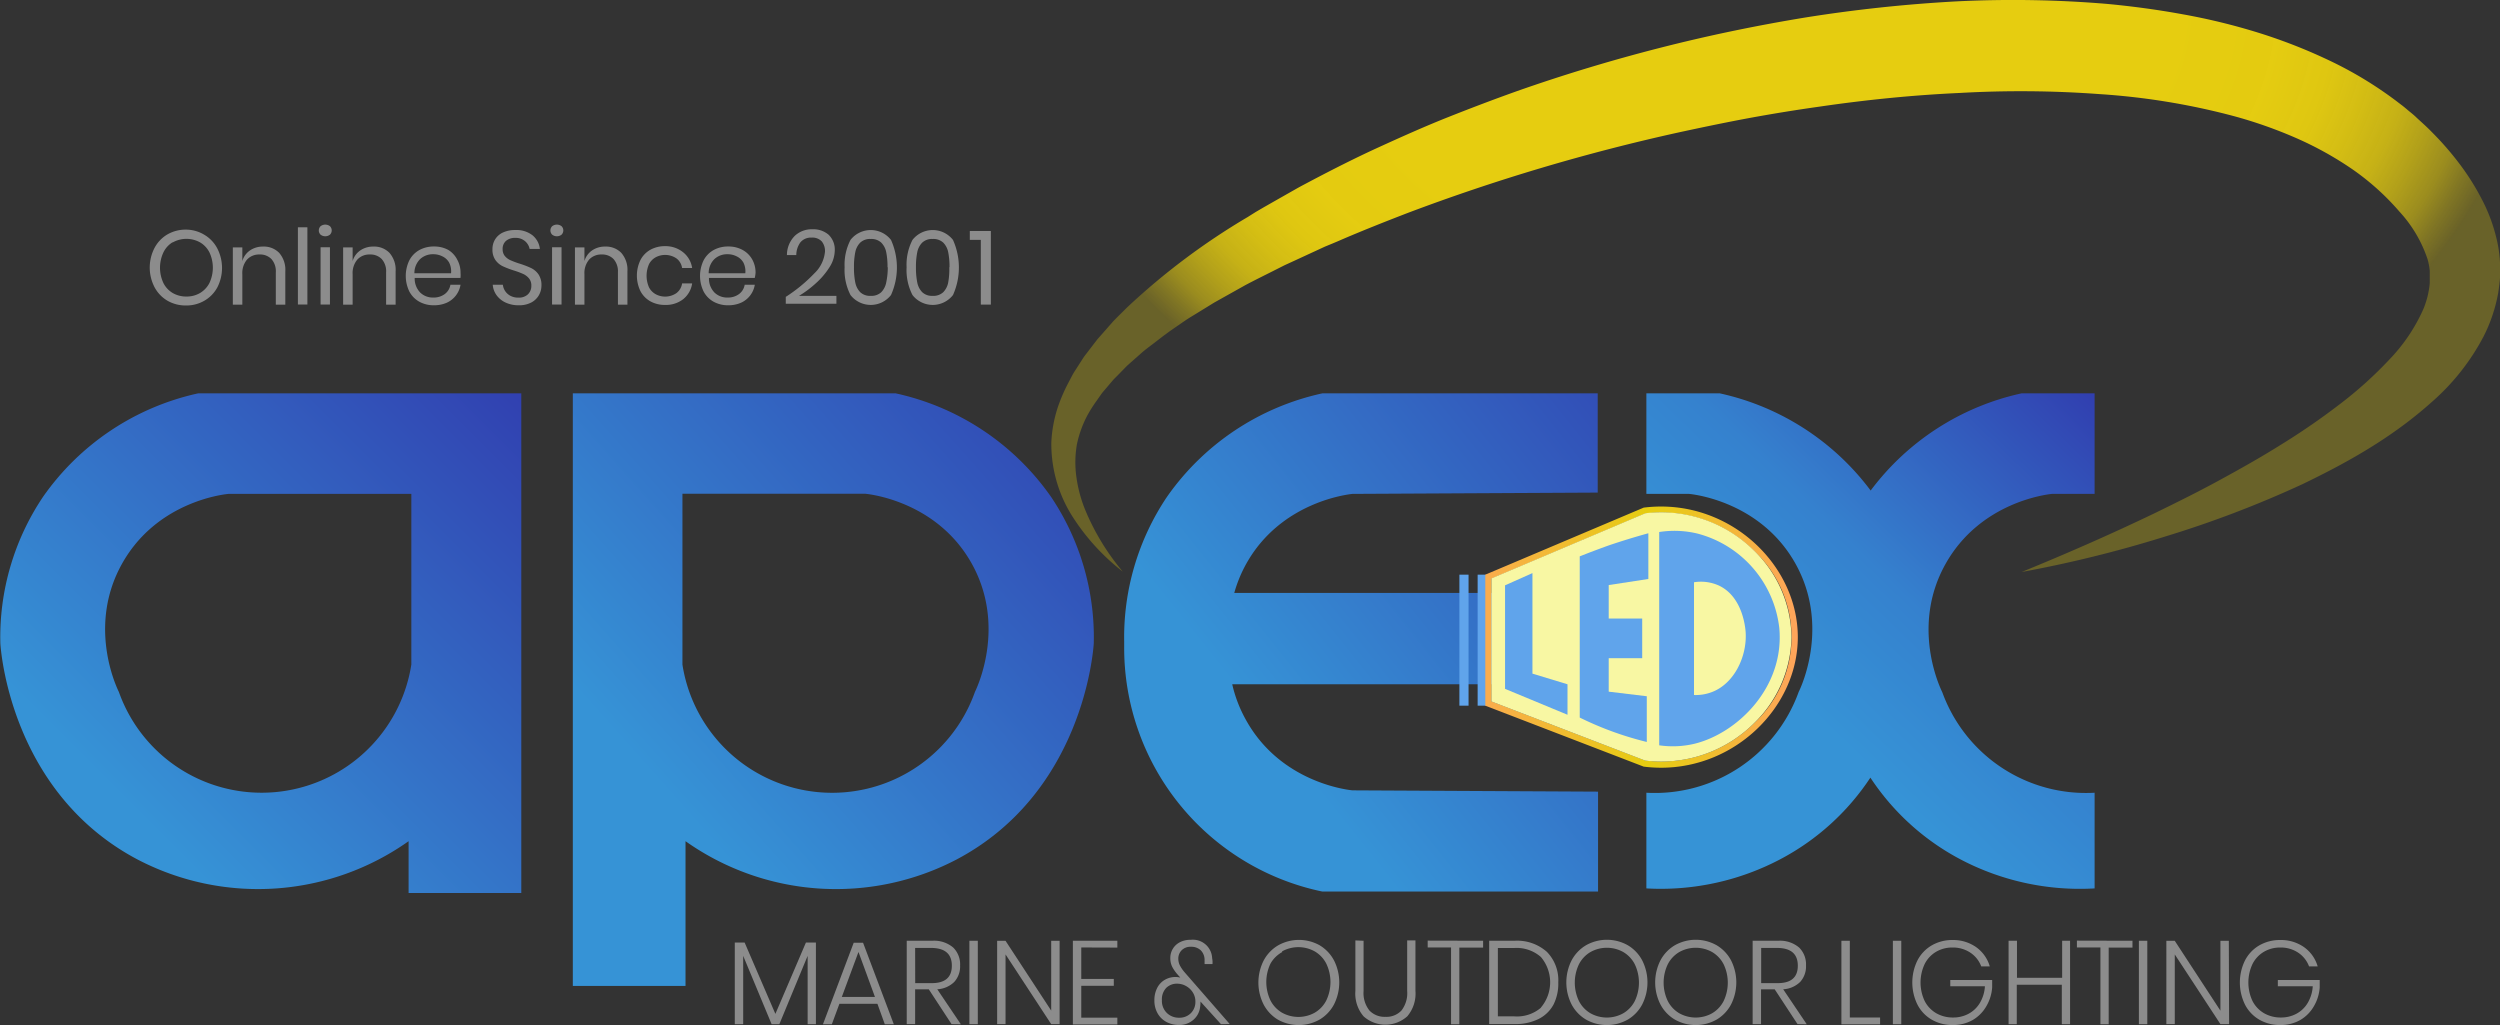 <svg id="logo" xmlns="http://www.w3.org/2000/svg" xmlns:xlink="http://www.w3.org/1999/xlink" viewBox="0 0 365.82 150"><rect x="0" y="0" width="365.82" height="150" fill="#333333" stroke="none"/><defs><style>.cls-1{fill:url(#linear-gradient);}.cls-2{fill:url(#linear-gradient-2);}.cls-3{fill:url(#linear-gradient-3);}.cls-4{fill:url(#linear-gradient-4);}.cls-5{fill:#60a4eb;}.cls-6{fill:url(#linear-gradient-5);}.cls-7{fill:#f8f7a3;}.cls-8{fill:url(#radial-gradient);}.cls-9{fill:#8c8c8c;}</style><linearGradient id="linear-gradient" x1="256.11" y1="286.14" x2="335.02" y2="223.28" gradientUnits="userSpaceOnUse"><stop offset="0" stop-color="#3693d6"/><stop offset="1" stop-color="#302ea8"/></linearGradient><linearGradient id="linear-gradient-2" x1="88.83" y1="295.76" x2="160.72" y2="223.87" xlink:href="#linear-gradient"/><linearGradient id="linear-gradient-3" x1="159.31" y1="284.94" x2="238.22" y2="214.5" xlink:href="#linear-gradient"/><linearGradient id="linear-gradient-4" x1="331.36" y1="278.61" x2="381.7" y2="226.41" gradientUnits="userSpaceOnUse"><stop offset="0" stop-color="#3693d6"/><stop offset="0.3" stop-color="#3581ce"/><stop offset="1" stop-color="#302ea8"/></linearGradient><linearGradient id="linear-gradient-5" x1="284.43" y1="268.23" x2="330.12" y2="268.23" gradientUnits="userSpaceOnUse"><stop offset="0" stop-color="#faac4d"/><stop offset="0.52" stop-color="#e6cd10"/><stop offset="0.66" stop-color="#ecc323"/><stop offset="0.95" stop-color="#fca854"/><stop offset="1" stop-color="#ffa45c"/></linearGradient><radialGradient id="radial-gradient" cx="873.29" cy="-686.64" fx="862.344" r="243.51" gradientTransform="translate(-83.68 401.58) scale(0.47 0.33)" gradientUnits="userSpaceOnUse"><stop offset="0.52" stop-color="#e6cd10"/><stop offset="0.66" stop-color="#e6cd10" stop-opacity="0.99"/><stop offset="0.73" stop-color="#e6cd10" stop-opacity="0.96"/><stop offset="0.78" stop-color="#e6cd10" stop-opacity="0.9"/><stop offset="0.83" stop-color="#e6cd10" stop-opacity="0.82"/><stop offset="0.87" stop-color="#e6cd10" stop-opacity="0.71"/><stop offset="0.91" stop-color="#e6cd10" stop-opacity="0.58"/><stop offset="0.94" stop-color="#e6cd10" stop-opacity="0.43"/><stop offset="0.97" stop-color="#e6cd10" stop-opacity="0.3"/></radialGradient></defs><title>Apex-1-col</title><path class="cls-1" d="M265,247.27l35.88-.19V232.56H260.58a37.47,37.47,0,0,0-22.74,15.16,36.83,36.83,0,0,0-6.25,21.18c0,.19,0,.39,0,.61a36.42,36.42,0,0,0,29,35.95h40.34V290.84L265,290.65c-.87-.08-10.59-1.24-15.6-10.32a19.52,19.52,0,0,1-2-5.2h42.31V261.76H247.7a19.37,19.37,0,0,1,1.74-4.24C254.45,248.51,264.17,247.36,265,247.27Z" transform="translate(-67.09 -175)"/><path class="cls-2" d="M96.08,232.56h0a37.47,37.47,0,0,0-22.7,15.15,36.81,36.81,0,0,0-6.24,21.4c.06,1.05,1.53,21.85,20.06,31.65a38.12,38.12,0,0,0,39.68-2.67v7.58h16.49V232.56Zm31.2,39.68a22.17,22.17,0,0,1-42.8,4c-.38-.77-4.59-9.67.45-18.72s14.74-10.17,15.6-10.25h26.75Z" transform="translate(-67.09 -175)"/><path class="cls-3" d="M220.9,247.72a37.47,37.47,0,0,0-22.74-15.16H150.91v86.71H167.4V298.09a38.11,38.11,0,0,0,39.68,2.67c18.53-9.8,20-30.6,20.06-31.65A36.84,36.84,0,0,0,220.9,247.72Zm-11.15,28.53a22.17,22.17,0,0,1-42.8-4v-25H193.7c.87.08,10.59,1.23,15.6,10.25S210.13,275.48,209.75,276.25Z" transform="translate(-67.09 -175)"/><path class="cls-4" d="M367.35,247.27h6.24V232.56h-10.7a37.59,37.59,0,0,0-22.07,14.22,37.59,37.59,0,0,0-22.07-14.22H308v14.71h6.24c.87.08,10.59,1.23,15.6,10.25s.82,18,.45,18.72A22.37,22.37,0,0,1,308,291V305a37.53,37.53,0,0,0,19.62-4.28,35.76,35.76,0,0,0,13.16-11.93A35.76,35.76,0,0,0,354,300.77,37.53,37.53,0,0,0,373.59,305V291a22.37,22.37,0,0,1-22.29-14.71c-.38-.77-4.59-9.67.45-18.72S366.48,247.36,367.35,247.27Z" transform="translate(-67.09 -175)"/><rect class="cls-5" x="213.55" y="84.09" width="1.34" height="19.17"/><rect class="cls-5" x="216.22" y="84.09" width="1.34" height="19.17"/><path class="cls-6" d="M310.16,249.12a20.67,20.67,0,0,0-2.55.16l-23.18,9.81v19.17l23.18,8.92a20.67,20.67,0,0,0,2.55.16c11,0,20-9,20-19.11S321.15,249.12,310.16,249.12Zm-24.84,10.56,12.42-5.26,10.11-4.28a19.3,19.3,0,0,1,15.8,5.36,17.25,17.25,0,0,1,0,25.43,19.27,19.27,0,0,1-13.48,5.5,20.51,20.51,0,0,1-2.33-.14l-22.51-8.66Z" transform="translate(-67.09 -175)"/><path class="cls-7" d="M329.23,268.23a17.93,17.93,0,0,1-5.59,12.71,19.27,19.27,0,0,1-13.48,5.5,20.51,20.51,0,0,1-2.33-.14l-22.51-8.66v-18l12.42-5.26,10.11-4.28a19.3,19.3,0,0,1,15.8,5.36A17.93,17.93,0,0,1,329.23,268.23Z" transform="translate(-67.09 -175)"/><path class="cls-5" d="M287.32,260.65V275.8l9.14,3.79v-4.46l-5.13-1.56V258.86Z" transform="translate(-67.09 -175)"/><path class="cls-5" d="M298.25,256.41V280a47.77,47.77,0,0,0,9.81,3.57v-6.69l-5.57-.67v-4.9h4.9v-5.8h-4.9v-4.9l5.8-.89v-6.69c-1.85.51-3.79,1.1-5.8,1.78Q300.27,255.61,298.25,256.41Z" transform="translate(-67.09 -175)"/><path class="cls-5" d="M327.45,266.89a16.17,16.17,0,0,0-12-13.82,14.41,14.41,0,0,0-5.57-.22v31.21a13.77,13.77,0,0,0,5.13-.22C321.35,282.3,328.25,275.53,327.45,266.89Zm-9.81,9.36a6.65,6.65,0,0,1-2.67.45V260.2a6.41,6.41,0,0,1,3.57.45c3.75,1.7,4,6.72,4,7.13C322.66,271.15,320.85,275,317.64,276.25Z" transform="translate(-67.09 -175)"/><path class="cls-8" d="M231.38,258.64a31.88,31.88,0,0,1-7.32-8,19.79,19.79,0,0,1-3.13-10.92,19,19,0,0,1,1.2-5.84,25.84,25.84,0,0,1,1.19-2.68l.68-1.29c.23-.43.5-.82.76-1.23l.78-1.22c.26-.41.57-.76.85-1.15l.87-1.13.44-.57.47-.53L230,222c.65-.67,1.32-1.32,2-2a100.1,100.1,0,0,1,17.66-13.24l1.16-.73,1.18-.69,2.37-1.35,2.38-1.35c.79-.45,1.6-.86,2.4-1.29,3.22-1.69,6.46-3.33,9.77-4.84s6.63-3,10-4.34,6.77-2.63,10.19-3.85C296,185.9,302.92,183.81,310,182s14.19-3.28,21.39-4.46a214.34,214.34,0,0,1,21.84-2.33,165.56,165.56,0,0,1,22.17.36c3.71.35,7.43.85,11.13,1.53a91.7,91.7,0,0,1,11.06,2.7,78.23,78.23,0,0,1,10.78,4.26,56.35,56.35,0,0,1,10.07,6.26c.4.29.78.63,1.17.95s.78.63,1.15,1c.74.68,1.5,1.35,2.2,2.08a44.21,44.21,0,0,1,4,4.59,36.11,36.11,0,0,1,3.35,5.33,24.6,24.6,0,0,1,2.26,6.4,19.56,19.56,0,0,1,.37,3.59c0,.6,0,1.19-.06,1.78s-.13,1.17-.22,1.75a23,23,0,0,1-2.15,6.44,33.22,33.22,0,0,1-7.61,9.62c-5.82,5.21-12.32,8.83-18.9,12a157,157,0,0,1-20.25,7.71,178.12,178.12,0,0,1-20.84,5.14c6.61-2.7,13.11-5.55,19.48-8.61,3.18-1.55,6.33-3.11,9.41-4.79s6.13-3.39,9.06-5.23a102,102,0,0,0,8.48-5.83,58.22,58.22,0,0,0,7.38-6.63,25.59,25.59,0,0,0,5-7.44,12.93,12.93,0,0,0,.91-3.73c0-.3,0-.6,0-.9s0-.6,0-.89a9.15,9.15,0,0,0-.31-1.69,19.21,19.21,0,0,0-4.13-7,36.77,36.77,0,0,0-6.79-6.13,49.86,49.86,0,0,0-8.23-4.59A65.83,65.83,0,0,0,394,192a101.78,101.78,0,0,0-19.69-3.23,157.14,157.14,0,0,0-20.41-.17c-6.85.31-13.7,1-20.54,2q-5.13.72-10.24,1.66c-3.4.63-6.79,1.34-10.18,2.07A288.11,288.11,0,0,0,273,206.19c-3.24,1.25-6.47,2.53-9.66,3.9-.79.35-1.6.68-2.38,1l-2.36,1.09-2.36,1.09-1.18.54-1.15.58c-1.53.78-3.1,1.54-4.62,2.35l-4.5,2.52-2.18,1.34-1.09.67c-.37.22-.73.45-1.08.69l-2.1,1.45-1,.73-1,.77c-.66.52-1.34,1-2,1.55l-1.88,1.66-.47.42-.43.44-.87.89c-.28.3-.6.58-.86.9l-.79.93c-.26.32-.55.62-.78.94l-.7,1a21.19,21.19,0,0,0-1.28,2,16.07,16.07,0,0,0-1.61,4.39,15.47,15.47,0,0,0-.07,4.79,19.88,19.88,0,0,0,1.31,4.85A34.79,34.79,0,0,0,231.38,258.64Z" transform="translate(-67.09 -175)"/><path class="cls-9" d="M186.48,312.92v11.95h-1.21v-10l-4.14,10H180l-4.16-10v10h-1.23V312.92h1.44l4.5,10.44,4.47-10.44Z" transform="translate(-67.09 -175)"/><path class="cls-9" d="M195.48,321.88h-5.56l-1.11,3h-1.3l4.5-11.93h1.37l4.5,11.93h-1.32Zm-.36-1-2.41-6.58-2.44,6.58Z" transform="translate(-67.09 -175)"/><path class="cls-9" d="M206.33,324.86,203,319.77h-2v5.09h-1.23V312.66h3.74a4.3,4.3,0,0,1,3.07,1,3.45,3.45,0,0,1,1,2.61,3.37,3.37,0,0,1-.86,2.42,3.86,3.86,0,0,1-2.48,1.07l3.45,5.12Zm-5.32-6h2.42q2.94,0,2.94-2.55t-2.94-2.6H201Z" transform="translate(-67.09 -175)"/><path class="cls-9" d="M210.17,312.66v12.21h-1.23V312.66Z" transform="translate(-67.09 -175)"/><path class="cls-9" d="M222.14,324.86h-1.23l-6.68-10.2v10.2H213V312.67h1.23l6.68,10.21V312.67h1.23Z" transform="translate(-67.09 -175)"/><path class="cls-9" d="M225.31,313.64v4.61h4.76v1h-4.76v4.66h5.28v1h-6.51V312.66h6.51v1Z" transform="translate(-67.09 -175)"/><path class="cls-9" d="M245.75,324.86l-3-3.31a1.32,1.32,0,0,1,0,.24,3.43,3.43,0,0,1-.05.55,2.87,2.87,0,0,1-1,1.9,3.08,3.08,0,0,1-2.09.74,3.83,3.83,0,0,1-1.84-.44,3.21,3.21,0,0,1-1.29-1.26,3.72,3.72,0,0,1-.47-1.89,3.88,3.88,0,0,1,.42-1.85,2.85,2.85,0,0,1,1.13-1.18,3.13,3.13,0,0,1,1.56-.4,2.77,2.77,0,0,1,.68.09l-.35-.4a5.68,5.68,0,0,1-.83-1.17,2.86,2.86,0,0,1-.28-1.31,2.56,2.56,0,0,1,1.37-2.28,3.33,3.33,0,0,1,1.63-.37,2.82,2.82,0,0,1,3.12,2.68,3.07,3.07,0,0,1,.05.87h-1.16a1.65,1.65,0,0,0,0-.26,1.16,1.16,0,0,0,0-.24,2,2,0,0,0-.53-1.49,2,2,0,0,0-1.46-.54,1.8,1.8,0,0,0-1.36.51,1.7,1.7,0,0,0-.49,1.22,2.17,2.17,0,0,0,.23,1,5.31,5.31,0,0,0,.69,1l6.61,7.58Zm-4.41-1.6a2.31,2.31,0,0,0,.67-1.71,2.46,2.46,0,0,0-.38-1.33,2.69,2.69,0,0,0-1-.94,2.61,2.61,0,0,0-1.27-.34,2.21,2.21,0,0,0-1.62.62,2.42,2.42,0,0,0-.63,1.8,2.46,2.46,0,0,0,.73,1.87,2.49,2.49,0,0,0,1.78.69A2.33,2.33,0,0,0,241.34,323.26Z" transform="translate(-67.09 -175)"/><path class="cls-9" d="M260.17,313.31a5.65,5.65,0,0,1,2.12,2.22,7.13,7.13,0,0,1,0,6.45,5.63,5.63,0,0,1-2.12,2.22,6.23,6.23,0,0,1-6.09,0A5.62,5.62,0,0,1,252,322a7.13,7.13,0,0,1,0-6.45,5.64,5.64,0,0,1,2.12-2.22,6.23,6.23,0,0,1,6.09,0Zm-5.45,1A4.4,4.4,0,0,0,253,316a6.24,6.24,0,0,0,0,5.4,4.39,4.39,0,0,0,1.68,1.78,4.92,4.92,0,0,0,4.8,0,4.39,4.39,0,0,0,1.68-1.78,6.24,6.24,0,0,0,0-5.4,4.39,4.39,0,0,0-1.68-1.78,4.92,4.92,0,0,0-4.8,0Z" transform="translate(-67.09 -175)"/><path class="cls-9" d="M266.62,312.66V320a4.1,4.1,0,0,0,.86,2.87,3.05,3.05,0,0,0,2.35.92,3,3,0,0,0,2.33-.92A4.16,4.16,0,0,0,273,320v-7.39h1.21V320a5.13,5.13,0,0,1-1.19,3.71,4.79,4.79,0,0,1-6.41,0,5.13,5.13,0,0,1-1.19-3.71v-7.39Z" transform="translate(-67.09 -175)"/><path class="cls-9" d="M284.11,312.66v1h-3.48v11.22h-1.21V313.64H276v-1Z" transform="translate(-67.09 -175)"/><path class="cls-9" d="M294.41,322a5,5,0,0,1-2.19,2.11,7.61,7.61,0,0,1-3.49.74H285V312.66h3.69a6.55,6.55,0,0,1,4.75,1.62,5.94,5.94,0,0,1,1.67,4.48A6.76,6.76,0,0,1,294.41,322Zm-1.84.43a5.73,5.73,0,0,0,0-7.39,5.39,5.39,0,0,0-3.93-1.32h-2.37v10h2.37A5.39,5.39,0,0,0,292.58,322.45Z" transform="translate(-67.09 -175)"/><path class="cls-9" d="M305.27,313.31a5.64,5.64,0,0,1,2.12,2.22,7.13,7.13,0,0,1,0,6.45,5.62,5.62,0,0,1-2.12,2.22,6.23,6.23,0,0,1-6.09,0,5.62,5.62,0,0,1-2.12-2.22,7.13,7.13,0,0,1,0-6.45,5.64,5.64,0,0,1,2.12-2.22,6.23,6.23,0,0,1,6.09,0Zm-5.45,1a4.4,4.4,0,0,0-1.68,1.78,6.24,6.24,0,0,0,0,5.4,4.4,4.4,0,0,0,1.68,1.78,4.92,4.92,0,0,0,4.8,0,4.4,4.4,0,0,0,1.68-1.78,6.24,6.24,0,0,0,0-5.4,4.4,4.4,0,0,0-1.68-1.78,4.92,4.92,0,0,0-4.8,0Z" transform="translate(-67.09 -175)"/><path class="cls-9" d="M318.27,313.31a5.64,5.64,0,0,1,2.12,2.22,7.13,7.13,0,0,1,0,6.45,5.62,5.62,0,0,1-2.12,2.22,6.23,6.23,0,0,1-6.09,0,5.62,5.62,0,0,1-2.12-2.22,7.13,7.13,0,0,1,0-6.45,5.64,5.64,0,0,1,2.12-2.22,6.23,6.23,0,0,1,6.09,0Zm-5.45,1a4.4,4.4,0,0,0-1.68,1.78,6.24,6.24,0,0,0,0,5.4,4.4,4.4,0,0,0,1.68,1.78,4.92,4.92,0,0,0,4.8,0,4.4,4.4,0,0,0,1.68-1.78,6.24,6.24,0,0,0,0-5.4,4.4,4.4,0,0,0-1.68-1.78,4.92,4.92,0,0,0-4.8,0Z" transform="translate(-67.09 -175)"/><path class="cls-9" d="M330.12,324.86l-3.34-5.09h-2v5.09h-1.23V312.66h3.74a4.3,4.3,0,0,1,3.07,1,3.45,3.45,0,0,1,1,2.61,3.37,3.37,0,0,1-.86,2.42,3.86,3.86,0,0,1-2.48,1.07l3.45,5.12Zm-5.32-6h2.42q2.94,0,2.94-2.55t-2.94-2.6h-2.42Z" transform="translate(-67.09 -175)"/><path class="cls-9" d="M337.77,323.89h4.43v1h-5.66V312.66h1.23Z" transform="translate(-67.09 -175)"/><path class="cls-9" d="M345.3,312.66v12.21h-1.23V312.66Z" transform="translate(-67.09 -175)"/><path class="cls-9" d="M356.25,313.59a5.24,5.24,0,0,1,2,2.82H357a4.15,4.15,0,0,0-1.58-2,4.57,4.57,0,0,0-2.64-.76,4.62,4.62,0,0,0-2.38.62,4.34,4.34,0,0,0-1.67,1.78,6.36,6.36,0,0,0,0,5.44,4.36,4.36,0,0,0,1.7,1.78,4.85,4.85,0,0,0,2.47.62,4.7,4.7,0,0,0,2.25-.55,4.27,4.27,0,0,0,1.65-1.58,5.4,5.4,0,0,0,.74-2.44h-5.07v-.92h6.13v1.07a6.29,6.29,0,0,1-.87,2.8,5.47,5.47,0,0,1-2,2,5.8,5.8,0,0,1-2.9.72,6,6,0,0,1-3.08-.79,5.4,5.4,0,0,1-2.09-2.21,7.33,7.33,0,0,1,0-6.44,5.42,5.42,0,0,1,2.09-2.21,6,6,0,0,1,3.07-.79A5.84,5.84,0,0,1,356.25,313.59Z" transform="translate(-67.09 -175)"/><path class="cls-9" d="M370,312.66v12.21h-1.21v-5.78H362.2v5.78H361V312.66h1.23v5.42h6.61v-5.42Z" transform="translate(-67.09 -175)"/><path class="cls-9" d="M379.13,312.66v1h-3.48v11.22h-1.21V313.64H371v-1Z" transform="translate(-67.09 -175)"/><path class="cls-9" d="M381.3,312.66v12.21h-1.23V312.66Z" transform="translate(-67.09 -175)"/><path class="cls-9" d="M393.27,324.86H392l-6.68-10.2v10.2h-1.23V312.67h1.23L392,322.89V312.67h1.23Z" transform="translate(-67.09 -175)"/><path class="cls-9" d="M404.23,313.59a5.24,5.24,0,0,1,2,2.82h-1.26a4.15,4.15,0,0,0-1.58-2,4.57,4.57,0,0,0-2.64-.76,4.62,4.62,0,0,0-2.38.62,4.34,4.34,0,0,0-1.67,1.78,6.36,6.36,0,0,0,0,5.44,4.36,4.36,0,0,0,1.7,1.78,4.85,4.85,0,0,0,2.47.62,4.7,4.7,0,0,0,2.25-.55,4.27,4.27,0,0,0,1.65-1.58,5.4,5.4,0,0,0,.74-2.44H400.4v-.92h6.13v1.07a6.29,6.29,0,0,1-.87,2.8,5.47,5.47,0,0,1-2,2,5.8,5.8,0,0,1-2.9.72,6,6,0,0,1-3.08-.79,5.4,5.4,0,0,1-2.09-2.21,7.33,7.33,0,0,1,0-6.44,5.42,5.42,0,0,1,2.09-2.21,6,6,0,0,1,3.07-.79A5.84,5.84,0,0,1,404.23,313.59Z" transform="translate(-67.09 -175)"/><path class="cls-9" d="M97,209.36a5,5,0,0,1,1.89,2,6.24,6.24,0,0,1,0,5.7A5,5,0,0,1,97,219a5.23,5.23,0,0,1-2.7.7,5.31,5.31,0,0,1-2.71-.7,5,5,0,0,1-1.9-2,6.24,6.24,0,0,1,0-5.7,5,5,0,0,1,1.9-2,5.31,5.31,0,0,1,2.71-.7A5.23,5.23,0,0,1,97,209.36Zm-4.69,1.11A3.55,3.55,0,0,0,91,211.94a5.27,5.27,0,0,0,0,4.47,3.53,3.53,0,0,0,1.37,1.47,3.88,3.88,0,0,0,2,.51,3.81,3.81,0,0,0,2-.52,3.6,3.6,0,0,0,1.37-1.47,5.26,5.26,0,0,0,0-4.46,3.55,3.55,0,0,0-1.37-1.47,4.11,4.11,0,0,0-4,0Z" transform="translate(-67.09 -175)"/><path class="cls-9" d="M107.94,212a3.76,3.76,0,0,1,.9,2.71v4.87h-1.39v-4.75a2.68,2.68,0,0,0-.64-1.92,2.29,2.29,0,0,0-1.74-.67,2.38,2.38,0,0,0-1.83.74,3.07,3.07,0,0,0-.69,2.16v4.44h-1.39v-8.38h1.39v2a2.85,2.85,0,0,1,1.14-1.57,3.3,3.3,0,0,1,1.89-.55A3.13,3.13,0,0,1,107.94,212Z" transform="translate(-67.09 -175)"/><path class="cls-9" d="M112.07,208.26v11.3h-1.39v-11.3Z" transform="translate(-67.09 -175)"/><path class="cls-9" d="M114,208.1a1.12,1.12,0,0,1,1.37,0,.87.87,0,0,1,0,1.24,1.12,1.12,0,0,1-1.37,0,.87.87,0,0,1,0-1.24Zm1.37,3.08v8.38H114v-8.38Z" transform="translate(-67.09 -175)"/><path class="cls-9" d="M124.08,212a3.76,3.76,0,0,1,.9,2.71v4.87h-1.39v-4.75a2.68,2.68,0,0,0-.64-1.92,2.29,2.29,0,0,0-1.74-.67,2.38,2.38,0,0,0-1.83.74,3.07,3.07,0,0,0-.69,2.16v4.44H117.3v-8.38h1.39v2a2.85,2.85,0,0,1,1.14-1.57,3.3,3.3,0,0,1,1.89-.55A3.13,3.13,0,0,1,124.08,212Z" transform="translate(-67.09 -175)"/><path class="cls-9" d="M134.47,215.67h-6.7a2.94,2.94,0,0,0,.82,2.15,2.66,2.66,0,0,0,1.89.72,2.72,2.72,0,0,0,1.69-.51,2.12,2.12,0,0,0,.83-1.37h1.48a3.5,3.5,0,0,1-2,2.63,4.53,4.53,0,0,1-1.89.38,4.32,4.32,0,0,1-2.14-.52,3.67,3.67,0,0,1-1.46-1.49,5.23,5.23,0,0,1,0-4.57,3.66,3.66,0,0,1,1.46-1.5,4.32,4.32,0,0,1,2.14-.52,4.22,4.22,0,0,1,2.13.52A3.58,3.58,0,0,1,134,213a3.91,3.91,0,0,1,.48,1.92A4.16,4.16,0,0,1,134.47,215.67Zm-1.65-2.23a2.23,2.23,0,0,0-1-.93,2.93,2.93,0,0,0-1.33-.31,2.75,2.75,0,0,0-1.92.71,2.86,2.86,0,0,0-.84,2.08h5.36A2.85,2.85,0,0,0,132.82,213.44Z" transform="translate(-67.09 -175)"/><path class="cls-9" d="M145.95,218.19a2.76,2.76,0,0,1-1.11,1.07,3.78,3.78,0,0,1-1.85.41,4.44,4.44,0,0,1-1.9-.39,3.38,3.38,0,0,1-1.33-1.07,3,3,0,0,1-.57-1.55h1.48a2.1,2.1,0,0,0,1.08,1.61,2.38,2.38,0,0,0,1.2.28,1.9,1.9,0,0,0,1.4-.49,1.7,1.7,0,0,0,.49-1.25,1.61,1.61,0,0,0-.34-1.07,2.44,2.44,0,0,0-.85-.65,11.55,11.55,0,0,0-1.37-.51,13.87,13.87,0,0,1-1.64-.63,2.8,2.8,0,0,1-1.05-.89,2.61,2.61,0,0,1-.44-1.57,2.72,2.72,0,0,1,.4-1.48,2.65,2.65,0,0,1,1.16-1,4.19,4.19,0,0,1,1.78-.35,3.83,3.83,0,0,1,2.52.77,3,3,0,0,1,1.08,2h-1.5a2,2,0,0,0-.66-1.13,2.07,2.07,0,0,0-1.45-.49,2,2,0,0,0-1.34.43,1.54,1.54,0,0,0-.5,1.23,1.52,1.52,0,0,0,.33,1,2.28,2.28,0,0,0,.82.61,13,13,0,0,0,1.34.5,13.72,13.72,0,0,1,1.67.64,2.83,2.83,0,0,1,1.08.92,2.76,2.76,0,0,1,.44,1.64A2.87,2.87,0,0,1,145.95,218.19Z" transform="translate(-67.09 -175)"/><path class="cls-9" d="M147.89,208.1a1.12,1.12,0,0,1,1.37,0,.87.87,0,0,1,0,1.24,1.12,1.12,0,0,1-1.37,0,.87.87,0,0,1,0-1.24Zm1.37,3.08v8.38h-1.39v-8.38Z" transform="translate(-67.09 -175)"/><path class="cls-9" d="M158,212a3.76,3.76,0,0,1,.9,2.71v4.87h-1.39v-4.75a2.68,2.68,0,0,0-.64-1.92,2.29,2.29,0,0,0-1.74-.67,2.38,2.38,0,0,0-1.83.74,3.07,3.07,0,0,0-.69,2.16v4.44h-1.39v-8.38h1.39v2a2.85,2.85,0,0,1,1.14-1.57,3.3,3.3,0,0,1,1.89-.55A3.13,3.13,0,0,1,158,212Z" transform="translate(-67.09 -175)"/><path class="cls-9" d="M167.07,211.93a3.62,3.62,0,0,1,1.3,2.29H166.9a2.14,2.14,0,0,0-.83-1.41,2.94,2.94,0,0,0-3-.18,2.44,2.44,0,0,0-1,1,4.21,4.21,0,0,0,0,3.44,2.44,2.44,0,0,0,1,1,2.92,2.92,0,0,0,3-.18,2.17,2.17,0,0,0,.83-1.42h1.47a3.6,3.6,0,0,1-1.3,2.3,4.1,4.1,0,0,1-2.66.85,4.32,4.32,0,0,1-2.14-.52,3.67,3.67,0,0,1-1.46-1.49,5.23,5.23,0,0,1,0-4.57,3.66,3.66,0,0,1,1.46-1.5,4.32,4.32,0,0,1,2.14-.52A4.08,4.08,0,0,1,167.07,211.93Z" transform="translate(-67.09 -175)"/><path class="cls-9" d="M177.53,215.67h-6.7a2.94,2.94,0,0,0,.82,2.15,2.66,2.66,0,0,0,1.89.72,2.72,2.72,0,0,0,1.69-.51,2.12,2.12,0,0,0,.83-1.37h1.48a3.5,3.5,0,0,1-2,2.63,4.53,4.53,0,0,1-1.89.38,4.32,4.32,0,0,1-2.14-.52,3.67,3.67,0,0,1-1.46-1.49,5.23,5.23,0,0,1,0-4.57,3.66,3.66,0,0,1,1.46-1.5,4.32,4.32,0,0,1,2.14-.52,4.22,4.22,0,0,1,2.13.52,3.58,3.58,0,0,1,1.39,1.39,3.91,3.91,0,0,1,.48,1.92A4.16,4.16,0,0,1,177.53,215.67Zm-1.65-2.23a2.23,2.23,0,0,0-1-.93,2.93,2.93,0,0,0-1.33-.31,2.75,2.75,0,0,0-1.92.71,2.86,2.86,0,0,0-.84,2.08h5.36A2.85,2.85,0,0,0,175.88,213.44Z" transform="translate(-67.09 -175)"/><path class="cls-9" d="M186.25,215a5,5,0,0,0,1.56-3.2,2.22,2.22,0,0,0-.47-1.47,1.86,1.86,0,0,0-1.5-.56,2,2,0,0,0-1.62.68,3.16,3.16,0,0,0-.61,1.87h-1.37a4,4,0,0,1,1.11-2.77,3.59,3.59,0,0,1,2.6-1,3.42,3.42,0,0,1,2.4.81,3,3,0,0,1,.89,2.29,4.67,4.67,0,0,1-.79,2.48,11.13,11.13,0,0,1-2,2.34,15.25,15.25,0,0,1-2.44,1.82h5.47v1.15h-7.41v-1A22.54,22.54,0,0,0,186.25,215Z" transform="translate(-67.09 -175)"/><path class="cls-9" d="M190.68,214.11a7.92,7.92,0,0,1,.86-4,3.76,3.76,0,0,1,5.93,0,9.85,9.85,0,0,1,0,8.06,3.76,3.76,0,0,1-5.93,0A8,8,0,0,1,190.68,214.11Zm6.28,0a10.67,10.67,0,0,0-.19-2.2,2.74,2.74,0,0,0-.73-1.41,2.11,2.11,0,0,0-1.54-.53,2.08,2.08,0,0,0-1.53.53,2.73,2.73,0,0,0-.73,1.41,10.66,10.66,0,0,0-.19,2.2,10.86,10.86,0,0,0,.19,2.22,2.79,2.79,0,0,0,.73,1.43,2.07,2.07,0,0,0,1.53.53,2.09,2.09,0,0,0,1.54-.53,2.79,2.79,0,0,0,.73-1.43A10.88,10.88,0,0,0,197,214.11Z" transform="translate(-67.09 -175)"/><path class="cls-9" d="M199.75,214.11a7.92,7.92,0,0,1,.86-4,3.76,3.76,0,0,1,5.93,0,9.85,9.85,0,0,1,0,8.06,3.76,3.76,0,0,1-5.93,0A8,8,0,0,1,199.75,214.11Zm6.28,0a10.67,10.67,0,0,0-.19-2.2,2.74,2.74,0,0,0-.73-1.41,2.11,2.11,0,0,0-1.54-.53,2.08,2.08,0,0,0-1.53.53,2.73,2.73,0,0,0-.73,1.41,10.66,10.66,0,0,0-.19,2.2,10.86,10.86,0,0,0,.19,2.22,2.79,2.79,0,0,0,.73,1.43,2.07,2.07,0,0,0,1.53.53,2.09,2.09,0,0,0,1.54-.53,2.79,2.79,0,0,0,.73-1.43A10.88,10.88,0,0,0,206,214.11Z" transform="translate(-67.09 -175)"/><path class="cls-9" d="M209,210.1v-1.3h3.08v10.77h-1.47V210.1Z" transform="translate(-67.09 -175)"/></svg>